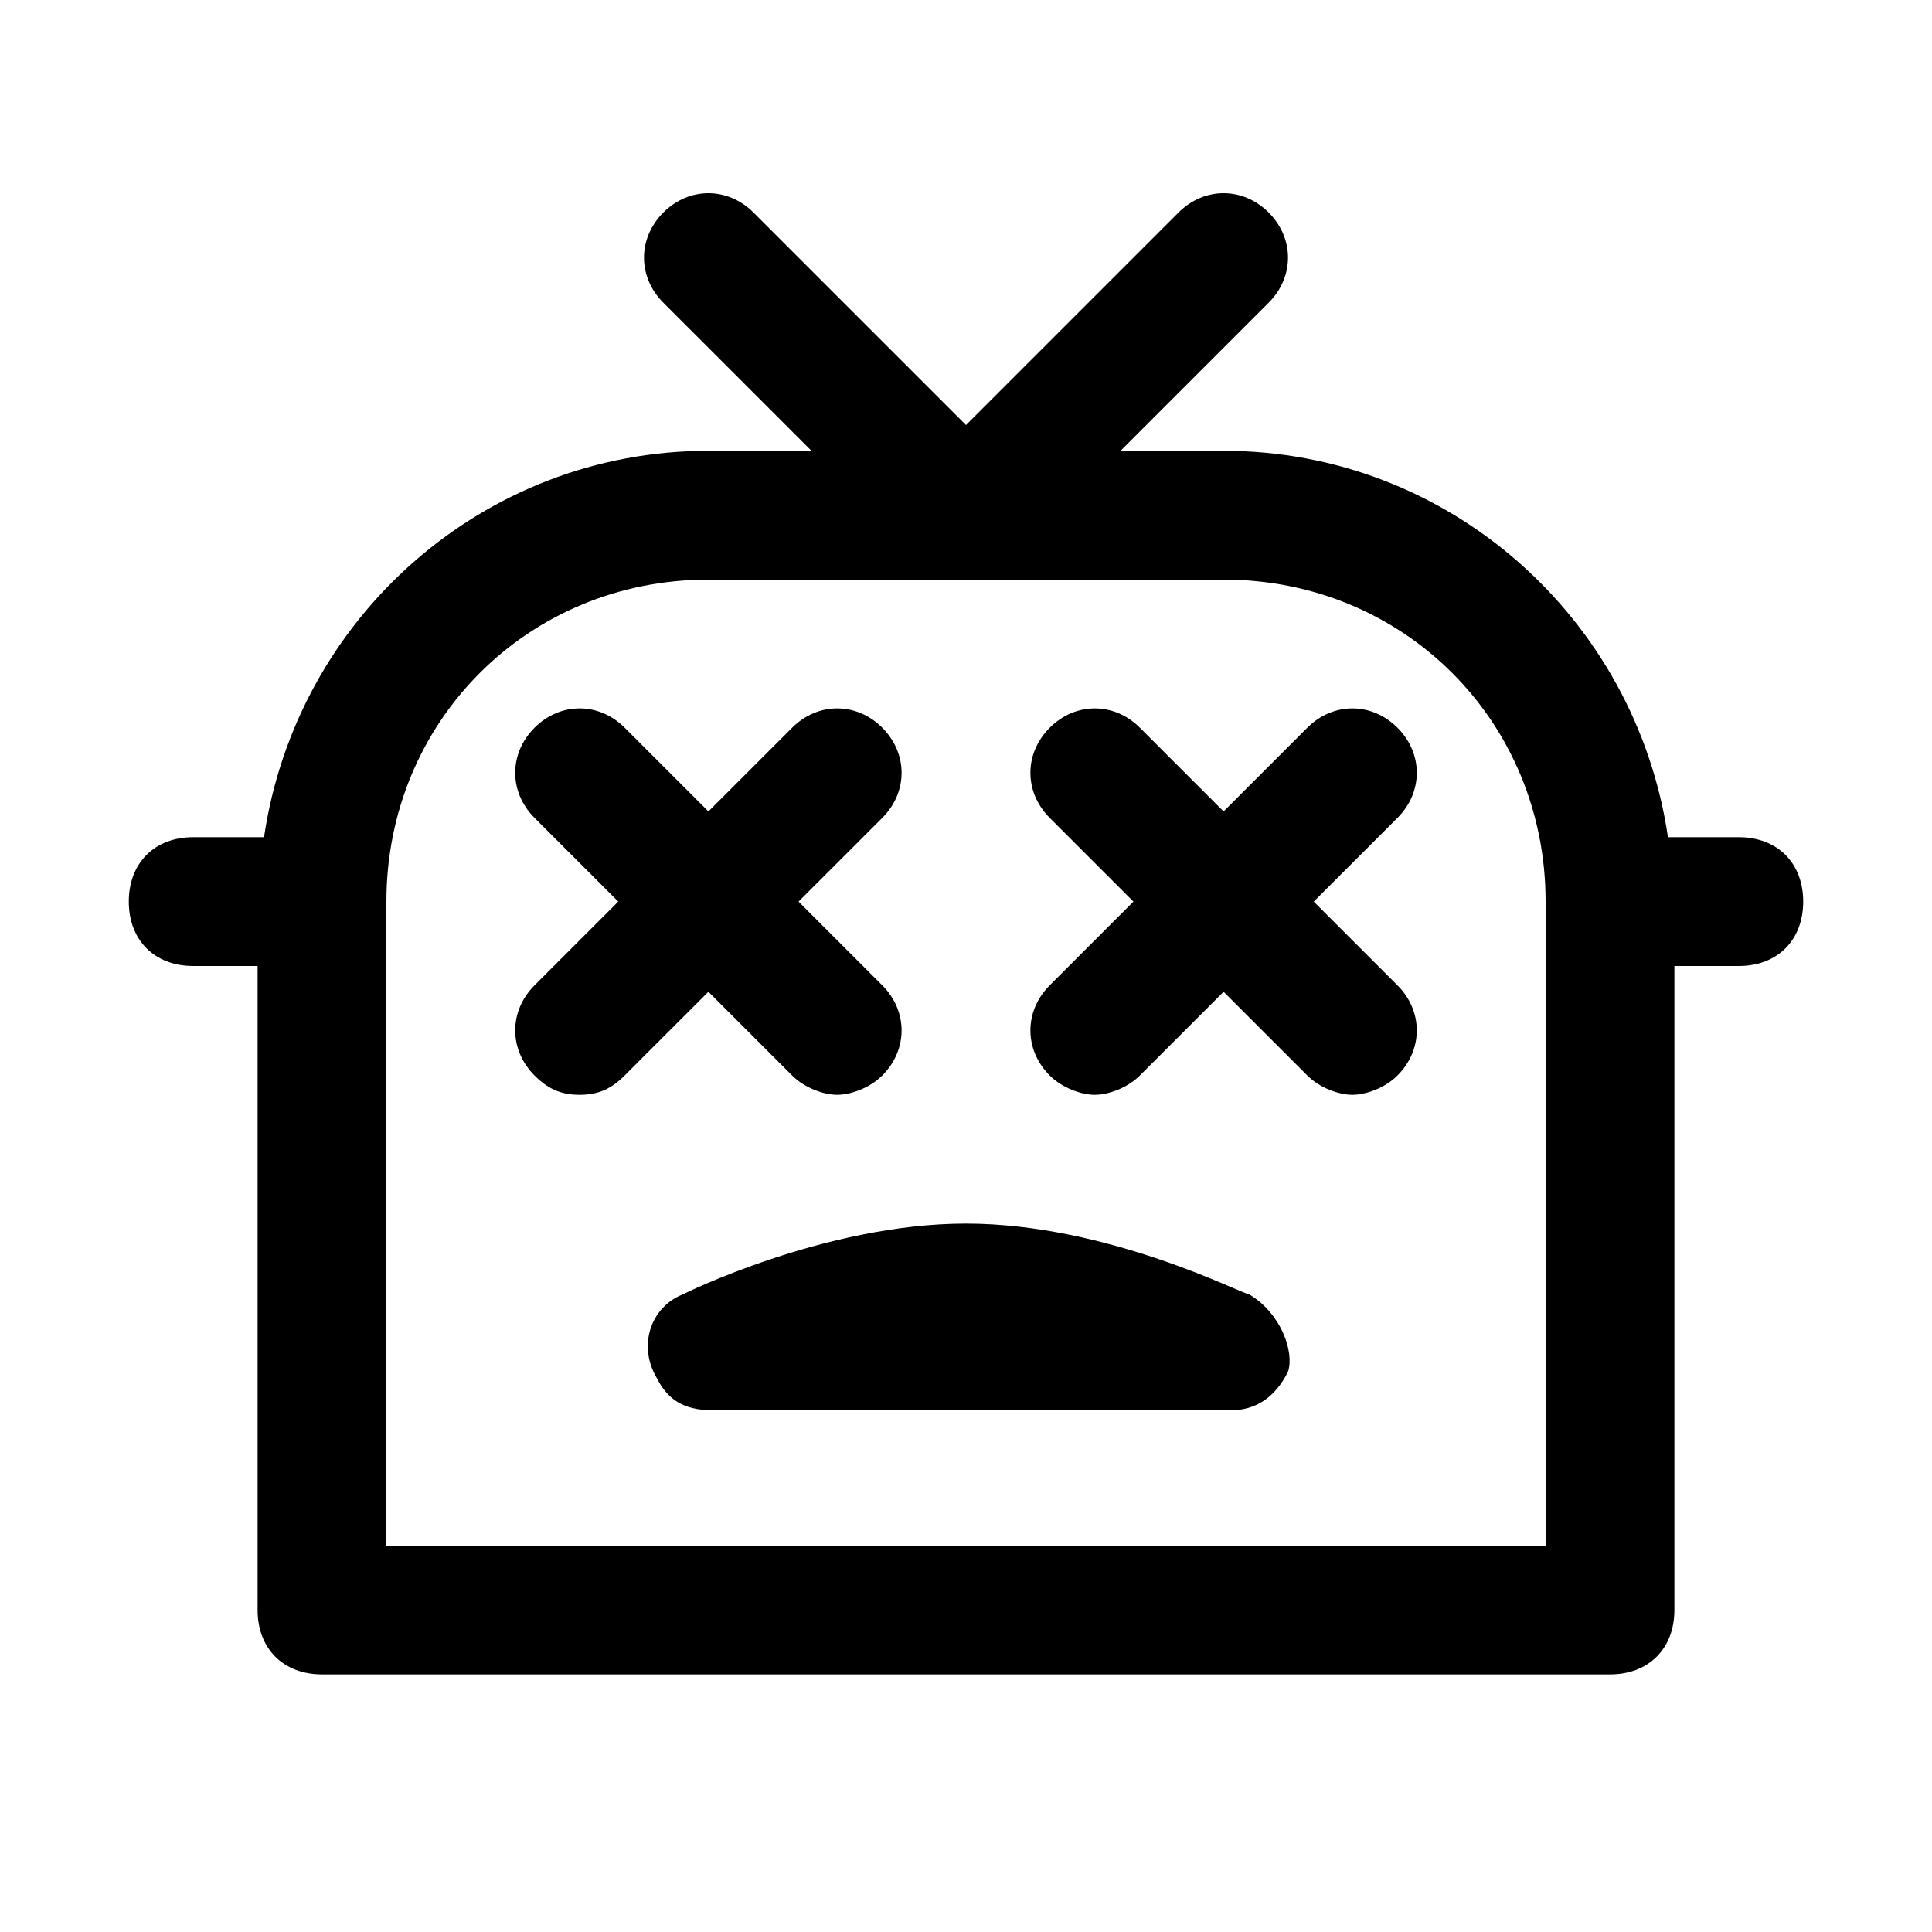 <svg xmlns="http://www.w3.org/2000/svg" viewBox="0 0 30 30">
<rect fill="none" width="30" height="30"/>
<g>
	<g>
		<path d="M12.3,16.7c0.2,0.2,0.5,0.3,0.7,0.3s0.5-0.1,0.7-0.3c0.4-0.4,0.4-1,0-1.4L12.4,14l1.3-1.3c0.4-0.4,0.4-1,0-1.4
			s-1-0.4-1.4,0L11,12.6l-1.3-1.3c-0.4-0.4-1-0.4-1.4,0s-0.4,1,0,1.4L9.6,14l-1.3,1.3c-0.4,0.4-0.4,1,0,1.4C8.5,16.9,8.7,17,9,17
			s0.5-0.1,0.7-0.3l1.3-1.3L12.3,16.7z"/>
		<path d="M21.7,11.3c-0.4-0.4-1-0.4-1.4,0L19,12.6l-1.3-1.3c-0.4-0.4-1-0.4-1.4,0s-0.4,1,0,1.4l1.3,1.3l-1.3,1.3
			c-0.4,0.4-0.4,1,0,1.4c0.2,0.2,0.5,0.3,0.7,0.3s0.5-0.1,0.7-0.3l1.3-1.3l1.3,1.3c0.2,0.2,0.5,0.3,0.7,0.3s0.5-0.1,0.7-0.3
			c0.4-0.4,0.4-1,0-1.4L20.4,14l1.3-1.3C22.1,12.3,22.1,11.7,21.7,11.3z"/>
		<path d="M19.4,20.1c-0.1,0-2.2-1.1-4.4-1.1c-2.2,0-4.4,1.1-4.4,1.1c-0.5,0.2-0.7,0.8-0.4,1.3c0.2,0.4,0.5,0.5,0.9,0.5v0h8v0
			c0.4,0,0.7-0.2,0.9-0.6C20.1,21,19.9,20.4,19.4,20.1z"/>
		<path d="M27,13h-1.1c-0.5-3.4-3.4-6-6.9-6h-1.6l2.3-2.3c0.4-0.4,0.4-1,0-1.4s-1-0.4-1.4,0L15,6.6l-3.3-3.3c-0.4-0.4-1-0.4-1.4,0
			s-0.4,1,0,1.4L12.6,7H11c-3.5,0-6.4,2.6-6.9,6H3c-0.6,0-1,0.4-1,1c0,0.6,0.4,1,1,1h1v10c0,0.6,0.4,1,1,1h20c0.6,0,1-0.4,1-1V15h1
			c0.6,0,1-0.4,1-1C28,13.4,27.6,13,27,13z M24,24H6V14c0-2.8,2.2-5,5-5h8c2.8,0,5,2.2,5,5V24z"/>
	</g>
	<rect fill="none" width="30" height="30"/>
</g>
</svg>
